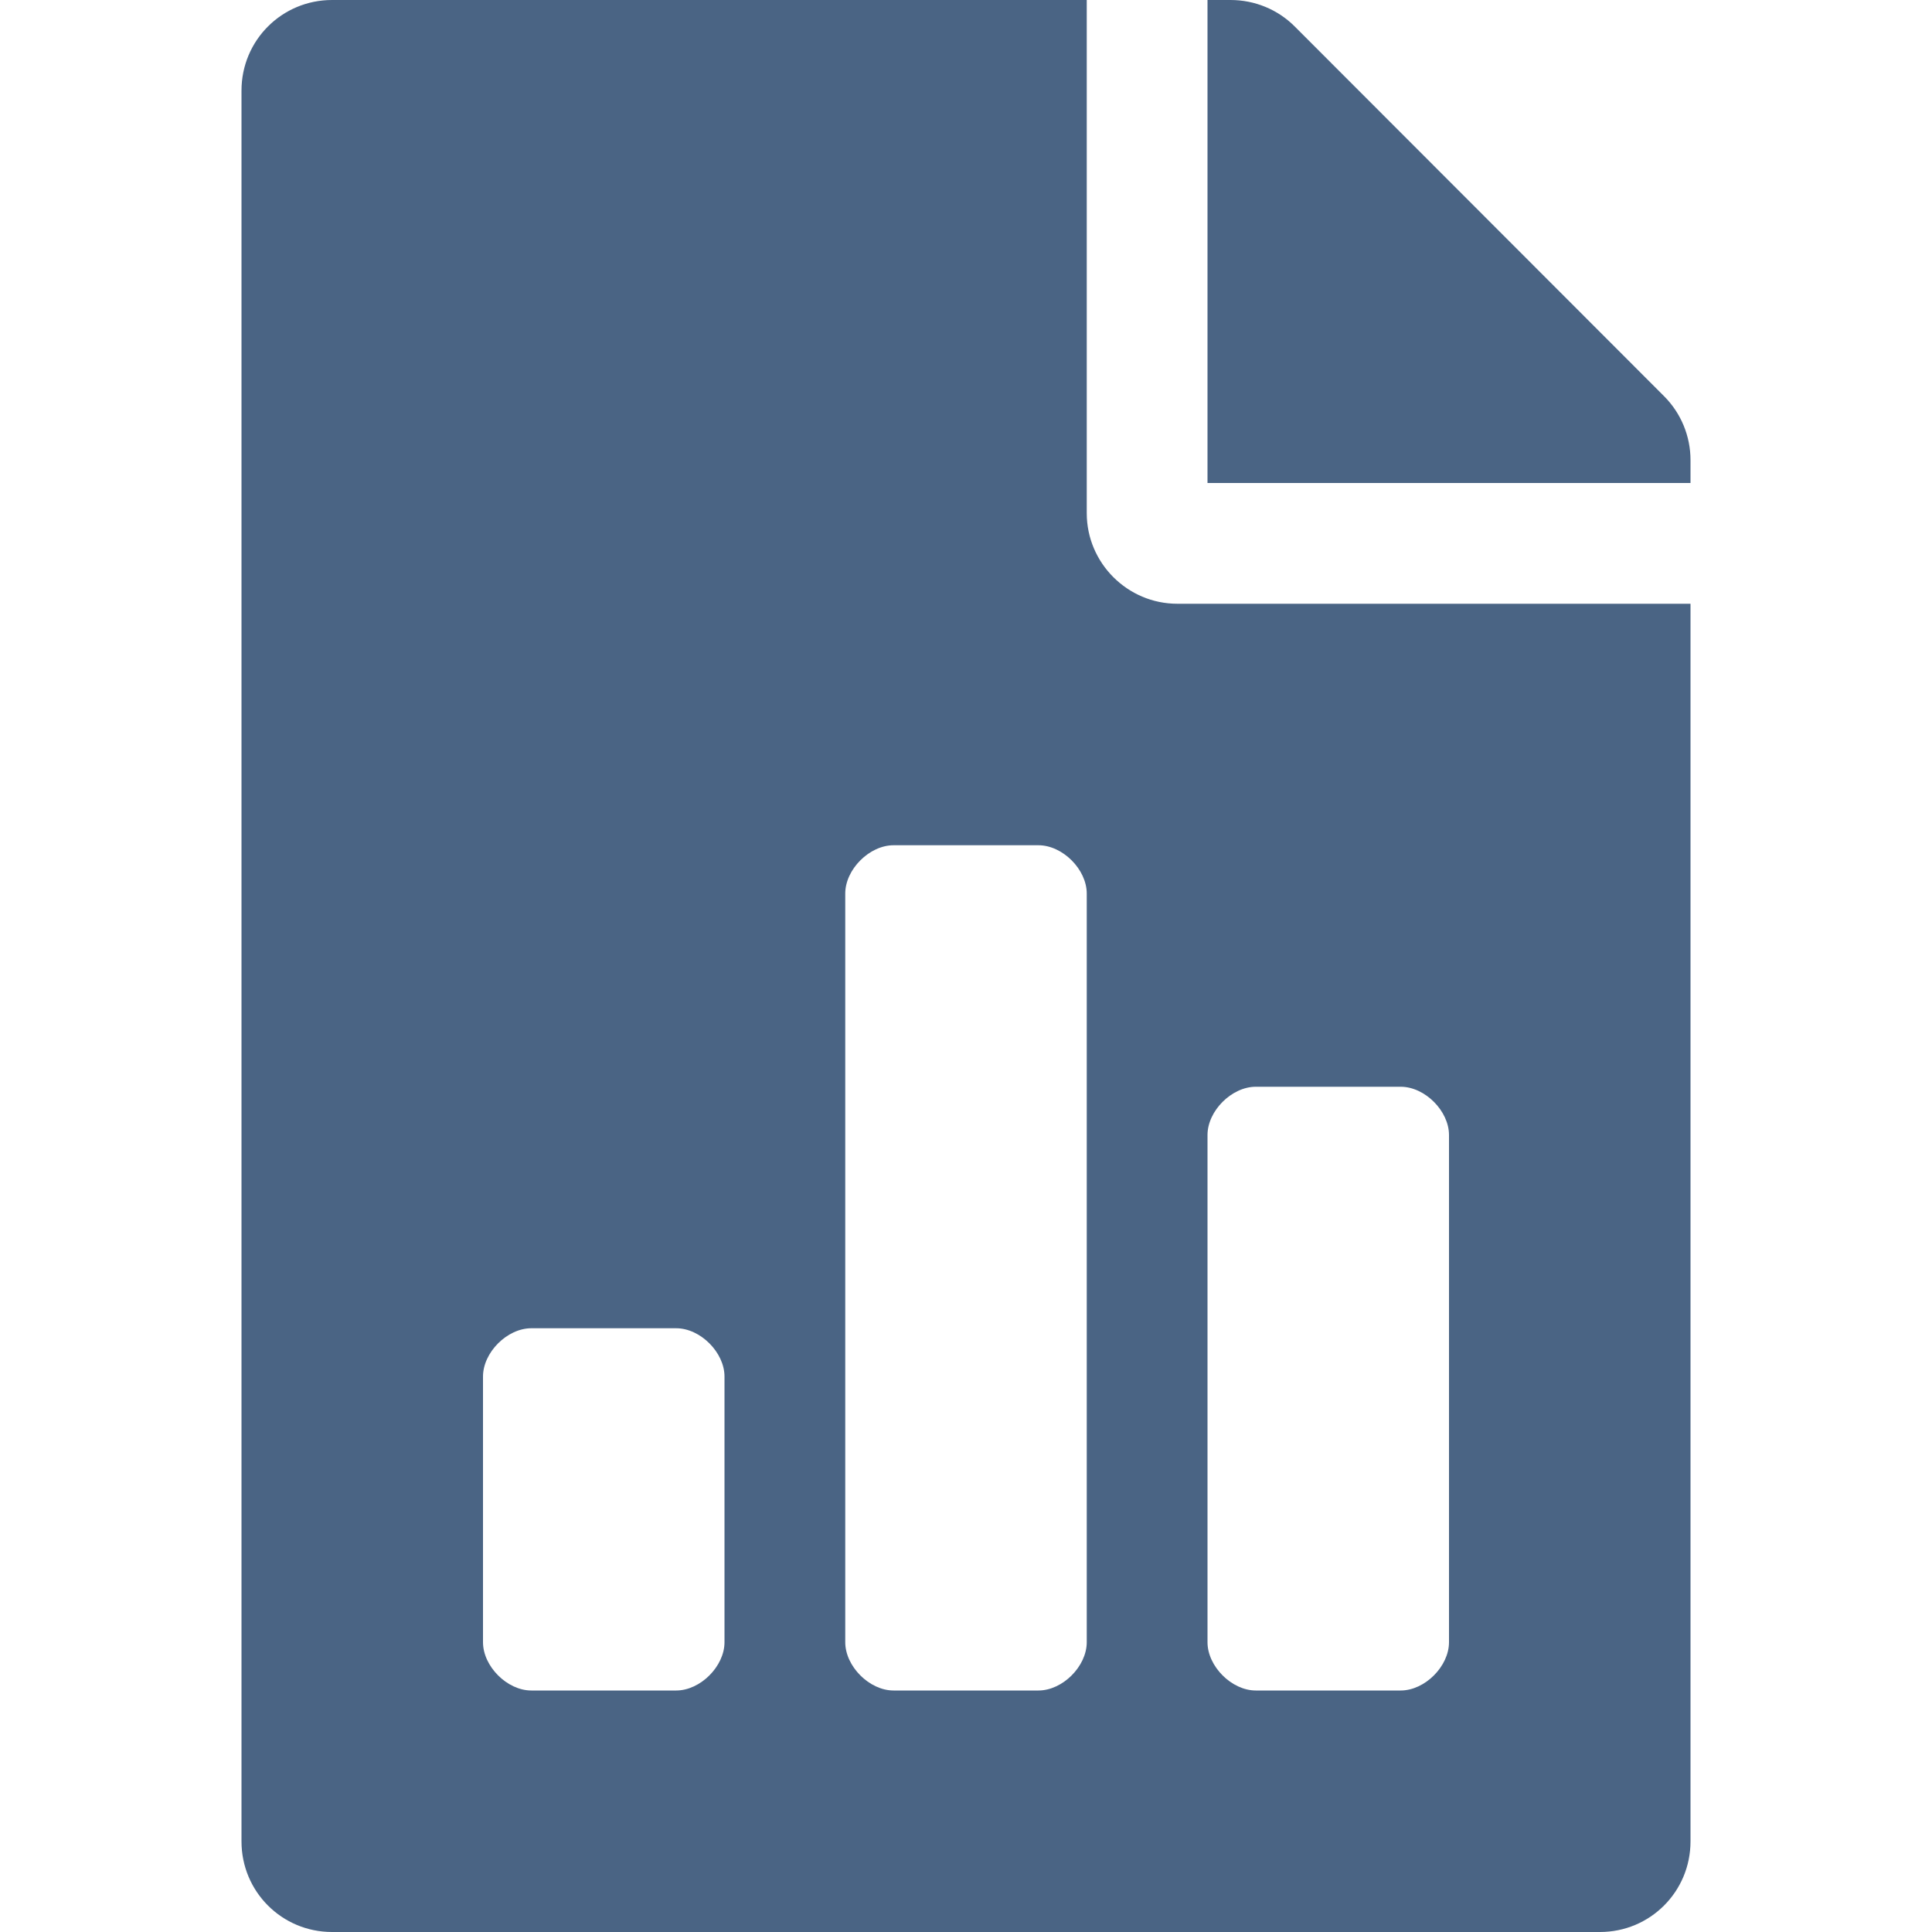 <svg xmlns="http://www.w3.org/2000/svg" viewBox="0 0 512 512">
<path fill="#4a6484" d="M441,105L343.1,7c-4.5-4.5-10.6-7-17-7H320v128h128v-6.1C448,115.6,445.5,109.5,441,105z M288,136V0H88
	C74.7,0,64,10.7,64,24v464c0,13.3,10.7,24,24,24h336c13.3,0,24-10.7,24-24V160H312C298.8,160,288,149.2,288,136z M192,435.2
	c0,6.399-6.4,12.8-12.8,12.8h-38.4c-6.4,0-12.8-6.4-12.8-12.8v-70.4c0-6.399,6.4-12.8,12.8-12.8h38.4c6.4,0,12.8,6.4,12.8,12.8
	V435.2z M288,435.2c0,6.399-6.4,12.8-12.8,12.8h-38.4c-6.399,0-12.8-6.4-12.8-12.8V236.8c0-6.4,6.4-12.8,12.8-12.8h38.4
	c6.399,0,12.8,6.4,12.8,12.8V435.2L288,435.2z M320,300.8c0-6.399,6.4-12.8,12.8-12.8h38.4c6.399,0,12.8,6.4,12.8,12.8v134.4
	c0,6.399-6.4,12.8-12.8,12.8h-38.4c-6.399,0-12.8-6.4-12.8-12.8V300.8L320,300.8z"/>
</svg>
